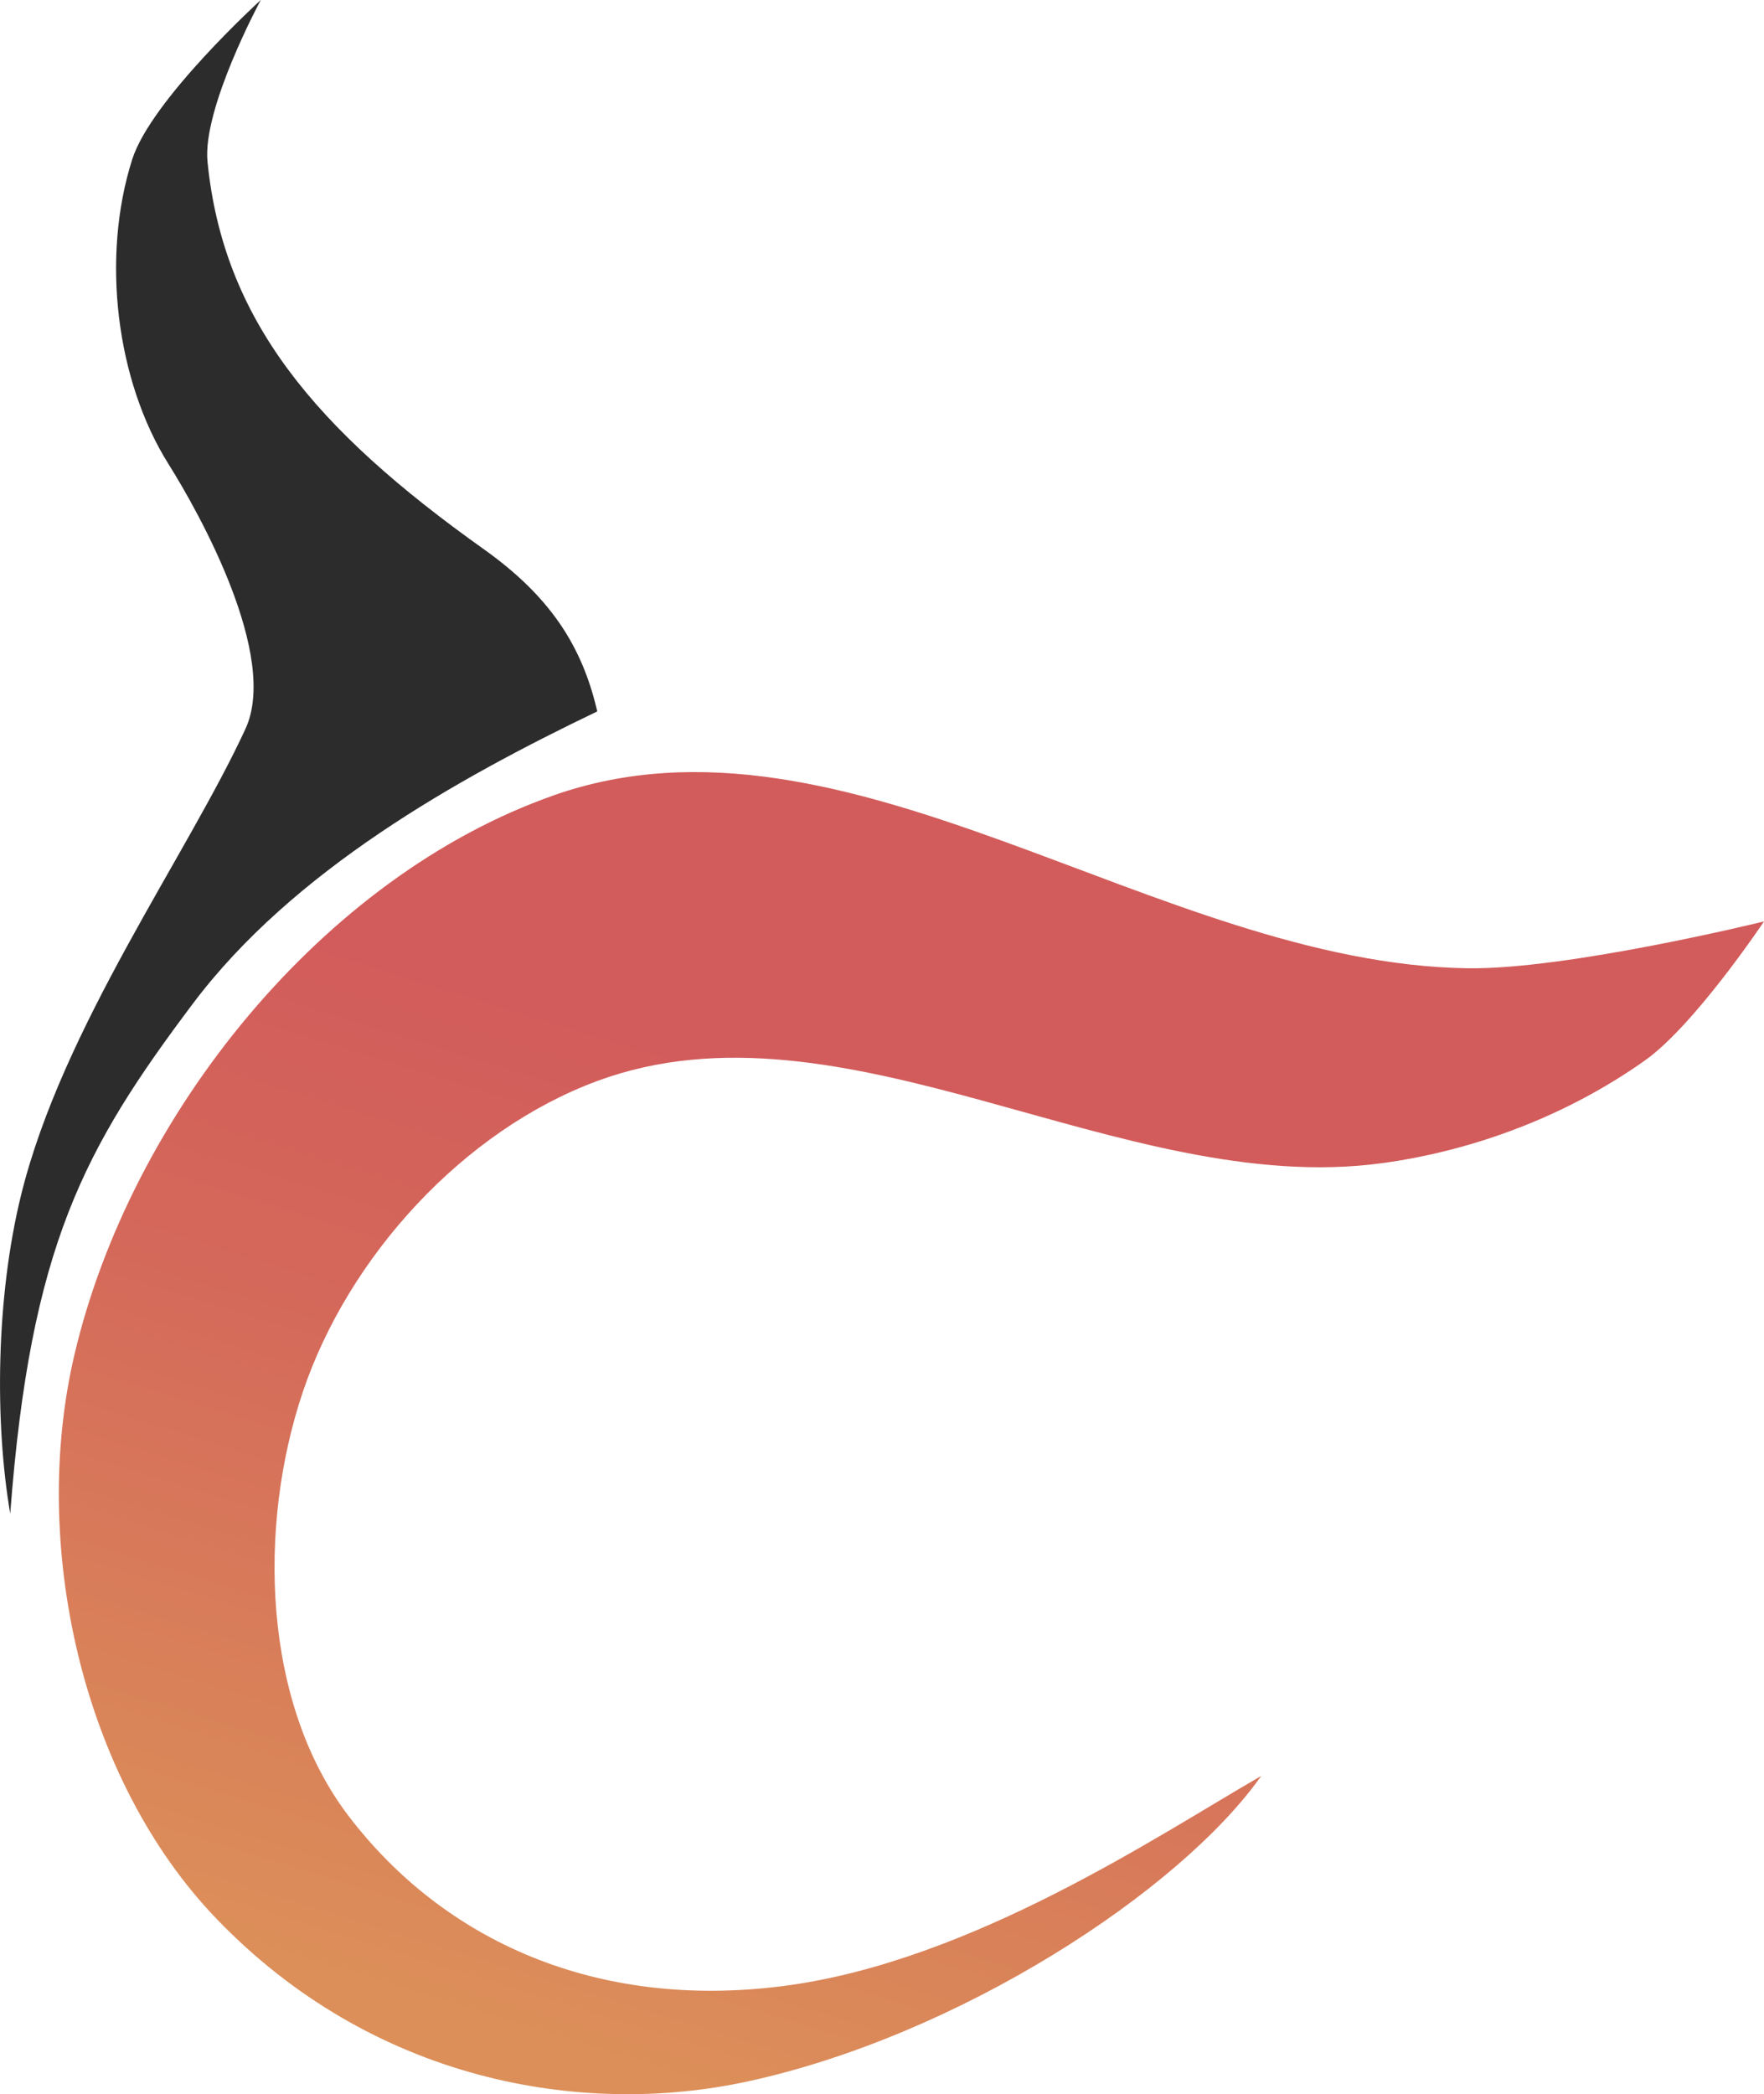 <?xml version="1.0" encoding="UTF-8" standalone="no"?>
<!-- Created with Inkscape (http://www.inkscape.org/) -->

<svg
   width="73.106mm"
   height="86.77mm"
   viewBox="0 0 73.106 86.77"
   version="1.1"
   id="svg8742"
   xmlns:xlink="http://www.w3.org/1999/xlink"
   xmlns="http://www.w3.org/2000/svg"
   xmlns:svg="http://www.w3.org/2000/svg">
  <style
     id="style1">
    path.adaptive {
      fill: #2c2c2c;
    }
    @media (prefers-color-scheme: dark) {
        path.adaptive {
          fill: #d4d4d4;
      }
    }
  </style>
  <defs
     id="defs8739">
    <linearGradient
       id="linearGradient88758">
      <stop
         style="stop-color:#d25c5b;stop-opacity:1;"
         offset="0"
         id="stop88754" />
      <stop
         style="stop-color:#d4685a;stop-opacity:1;"
         offset="0.346"
         id="stop88762" />
      <stop
         style="stop-color:#dc8f59;stop-opacity:1;"
         offset="1"
         id="stop88756" />
    </linearGradient>
    <linearGradient
       xlink:href="#linearGradient88758"
       id="linearGradient95278"
       gradientUnits="userSpaceOnUse"
       x1="1075.342"
       y1="180.947"
       x2="1063.243"
       y2="220.033"
       gradientTransform="translate(125.538,161.289)" />
  </defs>
  <g
     id="g102144"
     transform="translate(-1158.901,-294.541)">
    <path
       class="adaptive"
       style="fill-opacity:1;stroke:none;stroke-width:0.265px;stroke-linecap:butt;stroke-linejoin:miter;stroke-opacity:1"
       d="m 1169.709,294.541 c 0,0 -2.43,4.49 -2.208,6.706 0.654,6.537 4.431,11.056 11.445,16.046 2.729,1.941 4.079,3.993 4.707,6.725 -5.838,2.801 -12.624,6.604 -16.766,12.117 -4.492,5.979 -6.725,10.029 -7.562,21.122 -0.64,-3.728 -0.603,-8.926 0.45,-13.202 1.708,-6.939 6.888,-14.083 9.3,-19.317 1.383,-3.001 -1.878,-8.88 -3.186,-10.961 -2.172,-3.455 -2.805,-8.558 -1.509,-12.631 0.787,-2.474 5.329,-6.606 5.329,-6.606 z"
       id="path95274" />
    <path
       style="fill:url(#linearGradient95278);fill-opacity:1;stroke:none;stroke-width:0.265px;stroke-linecap:butt;stroke-linejoin:miter;stroke-opacity:1"
       d="m 1181.854,327.492 c 12.119,-4.252 25.016,6.972 37.858,7.168 4.149,0.063 12.295,-1.941 12.295,-1.941 0,0 -2.868,4.293 -4.927,5.755 -3.187,2.263 -7.05,3.742 -10.923,4.264 -10.796,1.454 -22.286,-7.183 -32.504,-3.407 -5.547,2.05 -10.313,7.276 -12.201,12.88 -1.884,5.592 -1.674,12.913 1.914,17.598 3.914,5.111 10.201,8.022 17.992,7.021 7.791,-1.002 15.588,-6.277 19.813,-8.706 -3.379,4.785 -12.549,10.764 -21.282,12.658 -6.909,1.498 -15.54,-0.014 -22.008,-6.731 -5.618,-5.835 -7.734,-15.563 -5.893,-23.39 2.329,-9.903 10.267,-19.8 19.867,-23.168 z"
       id="path95276" />
  </g>
</svg>

